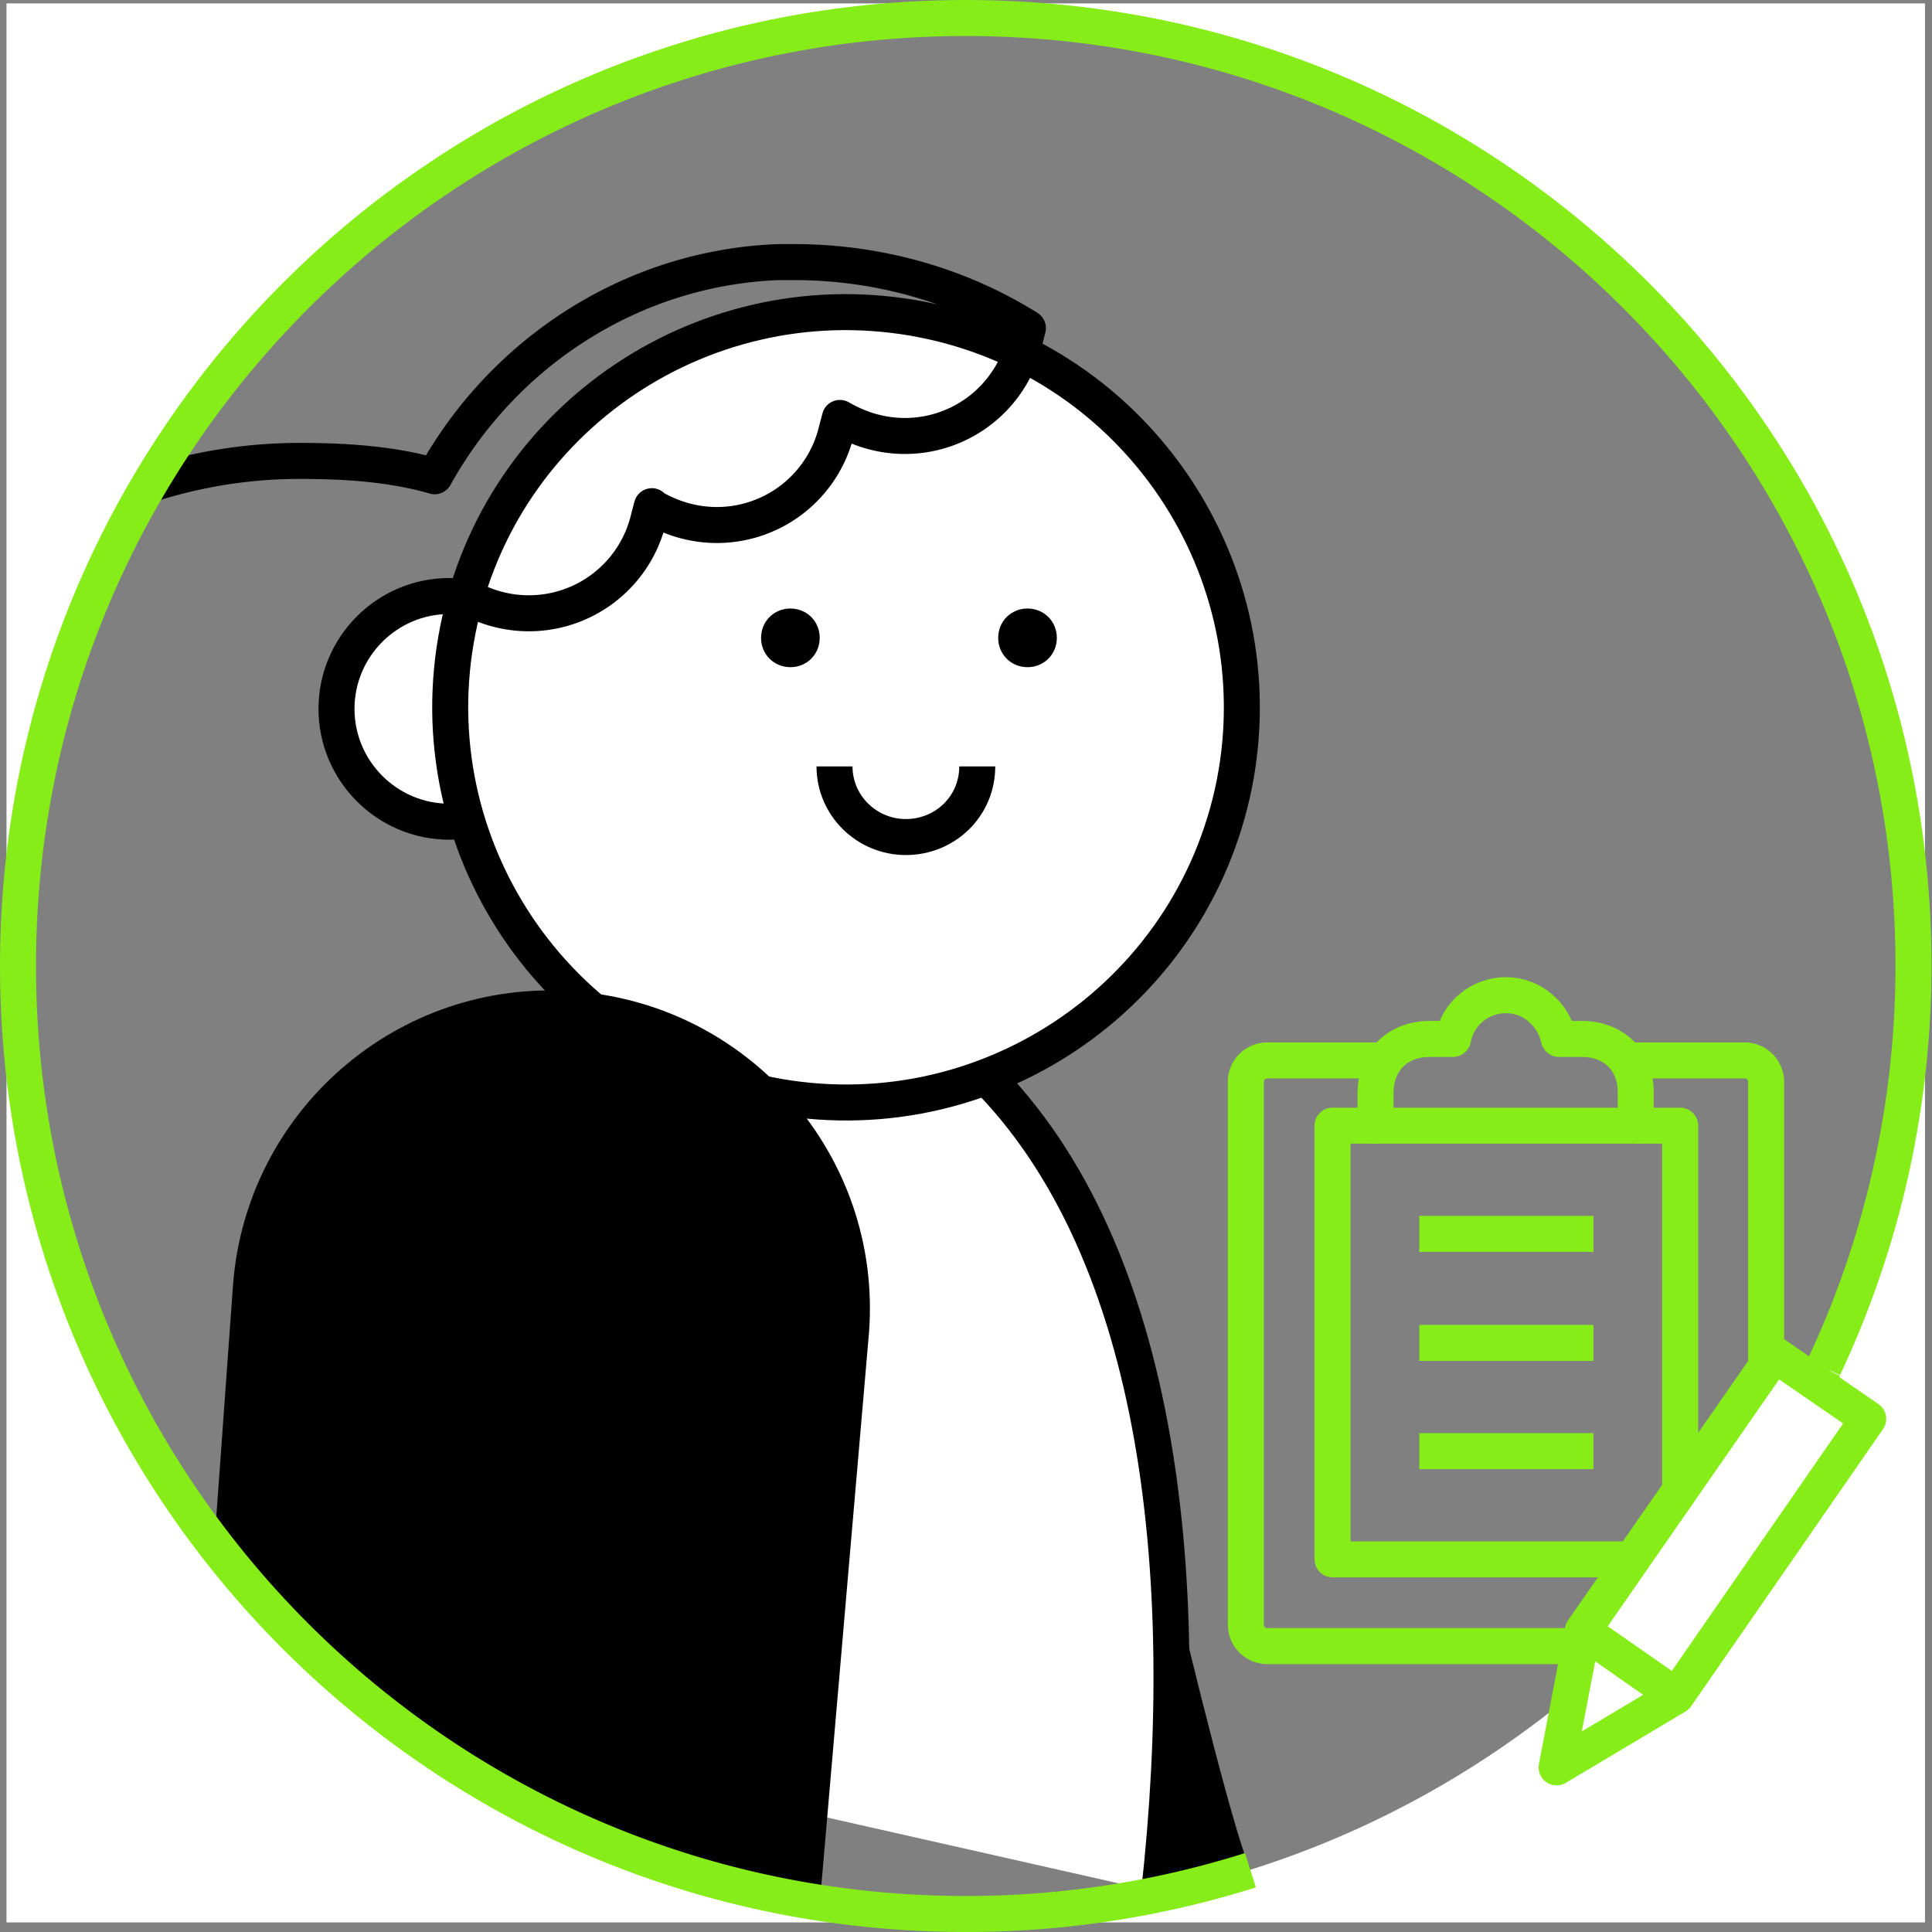 <svg xmlns="http://www.w3.org/2000/svg" width="161" height="161" fill="none" viewBox="0 0 161 161">
    <rect x="0" y="0" width="161" height="161" fill="#808080" stroke="none"/>
    <path fill="#000" d="M104.204 155.853c-2.75-6.525-12.087-48.359-12.215-48.935-2.174-12.538-14.133-20.917-26.667-18.742-12.534 2.174-20.911 14.136-18.737 26.674.32 1.919 20.272 15.8 36.58 26.866 2.877 1.983 10.295 16.056 13.365 16.056 2.813.063 7.674-1.919 7.674-1.919z"/>
    <path stroke="#86ED18" stroke-linejoin="round" stroke-miterlimit="10" stroke-width="3" d="M114.691 93.805h-3.645v36.141h28.969V93.805h-3.645M118.273 102.824h14.516M118.273 111.907h14.516M118.273 120.927h14.516"/>
    <path stroke="#86ED18" stroke-linejoin="round" stroke-miterlimit="10" stroke-width="3" d="M135.603 88.368h9.784c1.023 0 1.79.831 1.79 1.79v45.225a1.787 1.787 0 0 1-1.79 1.791H105.61a1.787 1.787 0 0 1-1.79-1.791V90.159c0-1.024.831-1.791 1.79-1.791h9.849"/>
    <path stroke="#86ED18" stroke-linejoin="round" stroke-miterlimit="10" stroke-width="3" d="M131.829 86.576h-1.918c-.448-2.046-2.238-3.646-4.413-3.646-2.174 0-4.028 1.536-4.412 3.646h-1.919c-2.685 0-4.54 1.792-4.54 4.542v2.687h21.679v-2.687c.064-2.75-1.855-4.541-4.477-4.541z"/>
    <path fill="#fff" d="M32.58 143.251l-2.11-25.331c-3.133-16.951 8.058-33.263 25.004-36.461 10.616-1.983 18.354.384 25.644 7.228 15.604 14.585 18.417 42.474 15.476 69.02"/>
    <path stroke="#000" stroke-miterlimit="10" stroke-width="3" d="M32.58 143.251l-2.11-25.331c-3.133-16.951 8.058-33.263 25.004-36.461 10.616-1.983 18.354.384 25.644 7.228 15.604 14.585 18.417 42.474 15.476 69.02"/>
    <path fill="#fff" stroke="#000" stroke-miterlimit="10" stroke-width="3" d="M46.841 59.07c0-5.18-4.22-9.402-9.4-9.402-5.18 0-9.4 4.221-9.4 9.403 0 5.181 4.22 9.403 9.4 9.403 5.243 0 9.4-4.222 9.4-9.403z"/>
    <path stroke="#000" stroke-miterlimit="10" stroke-width="3" d="M41.79 62.013c-.129 1.471-.129 2.942-.065 4.477"/>
    <path fill="#fff" stroke="#000" stroke-miterlimit="10" stroke-width="3" d="M102.861 65.34c3.517-17.847-8.122-35.182-25.964-38.7-17.905-3.519-35.236 8.06-38.753 25.906-3.517 17.847 8.122 35.182 25.964 38.7 17.841 3.518 35.172-8.06 38.753-25.907z"/>
    <path fill="#000" d="M68.264 53.634c.256-1.343-.575-2.623-1.918-2.879-1.343-.255-2.622.576-2.878 1.92-.256 1.343.575 2.622 1.918 2.878 1.343.256 2.622-.576 2.878-1.92zM88.025 53.634c.255-1.343-.576-2.623-1.919-2.879-1.343-.255-2.622.576-2.878 1.92-.255 1.343.576 2.622 1.919 2.878 1.343.256 2.622-.576 2.878-1.92zM17.105 139.157l2.302-31.919C20.43 92.589 33.156 81.523 47.8 82.61c14.645 1.024 25.708 13.753 24.62 28.402l-4.092 47.463s-52.31-4.67-51.223-19.318z"/>
    <path fill="#fff" d="M69.543 63.869c0 3.262 2.686 5.885 5.947 5.885 3.262 0 5.948-2.56 5.948-5.885"/>
    <path stroke="#000" stroke-miterlimit="10" stroke-width="3" d="M69.543 63.869c0 3.262 2.686 5.885 5.947 5.885 3.262 0 5.948-2.56 5.948-5.885"/>
    <path stroke="#000" stroke-linejoin="round" stroke-miterlimit="10" stroke-width="3" d="M8.791 41.736c4.988-2.111 10.424-3.327 16.18-3.327 3.836 0 7.737.256 11.254 1.28 5.82-10.49 16.627-17.4 28.65-17.847h1.279c7.162 0 13.877 1.983 19.504 5.501l-.256 1.024a10.251 10.251 0 0 1-12.406 7.676c-1.087-.256-2.11-.704-3.005-1.216l-.256.96a10.251 10.251 0 0 1-12.406 7.676c-1.087-.256-2.11-.704-3.006-1.216v-.064l-.256.96a10.251 10.251 0 0 1-12.406 7.676c-1.087-.256-2.11-.704-3.006-1.215"/>
    <path fill="#fff" d="M.542.285v159.917h159.873V.285H.542zm79.936 159.15c-43.677 0-79.169-35.438-79.169-79.191S36.801 1.117 80.48 1.117c43.677 0 79.169 35.438 79.169 79.127 0 43.689-35.492 79.191-79.17 79.191z"/>
    <path stroke="#86ED18" stroke-miterlimit="10" stroke-width="3" d="M104.204 155.853a78.65 78.65 0 0 1-23.726 3.646c-43.613 0-78.977-35.374-78.977-78.999 0-43.625 35.364-78.999 78.977-78.999 43.614 0 78.978 35.31 78.978 78.935 0 11.962-2.686 23.348-7.482 33.519M151.974 114.018c-4.349 9.339-10.488 17.655-17.97 24.563"/>
    <path fill="#fff" stroke="#86ED18" stroke-linejoin="round" stroke-miterlimit="10" stroke-width="3" d="M147.881 112.867l-15.987 23.028-2.175 11.386 9.976-5.949 15.988-23.092-7.802-5.373z"/>
    <path stroke="#86ED18" stroke-linejoin="round" stroke-miterlimit="10" stroke-width="3" d="M131.893 135.895l7.802 5.437"/>
</svg>

